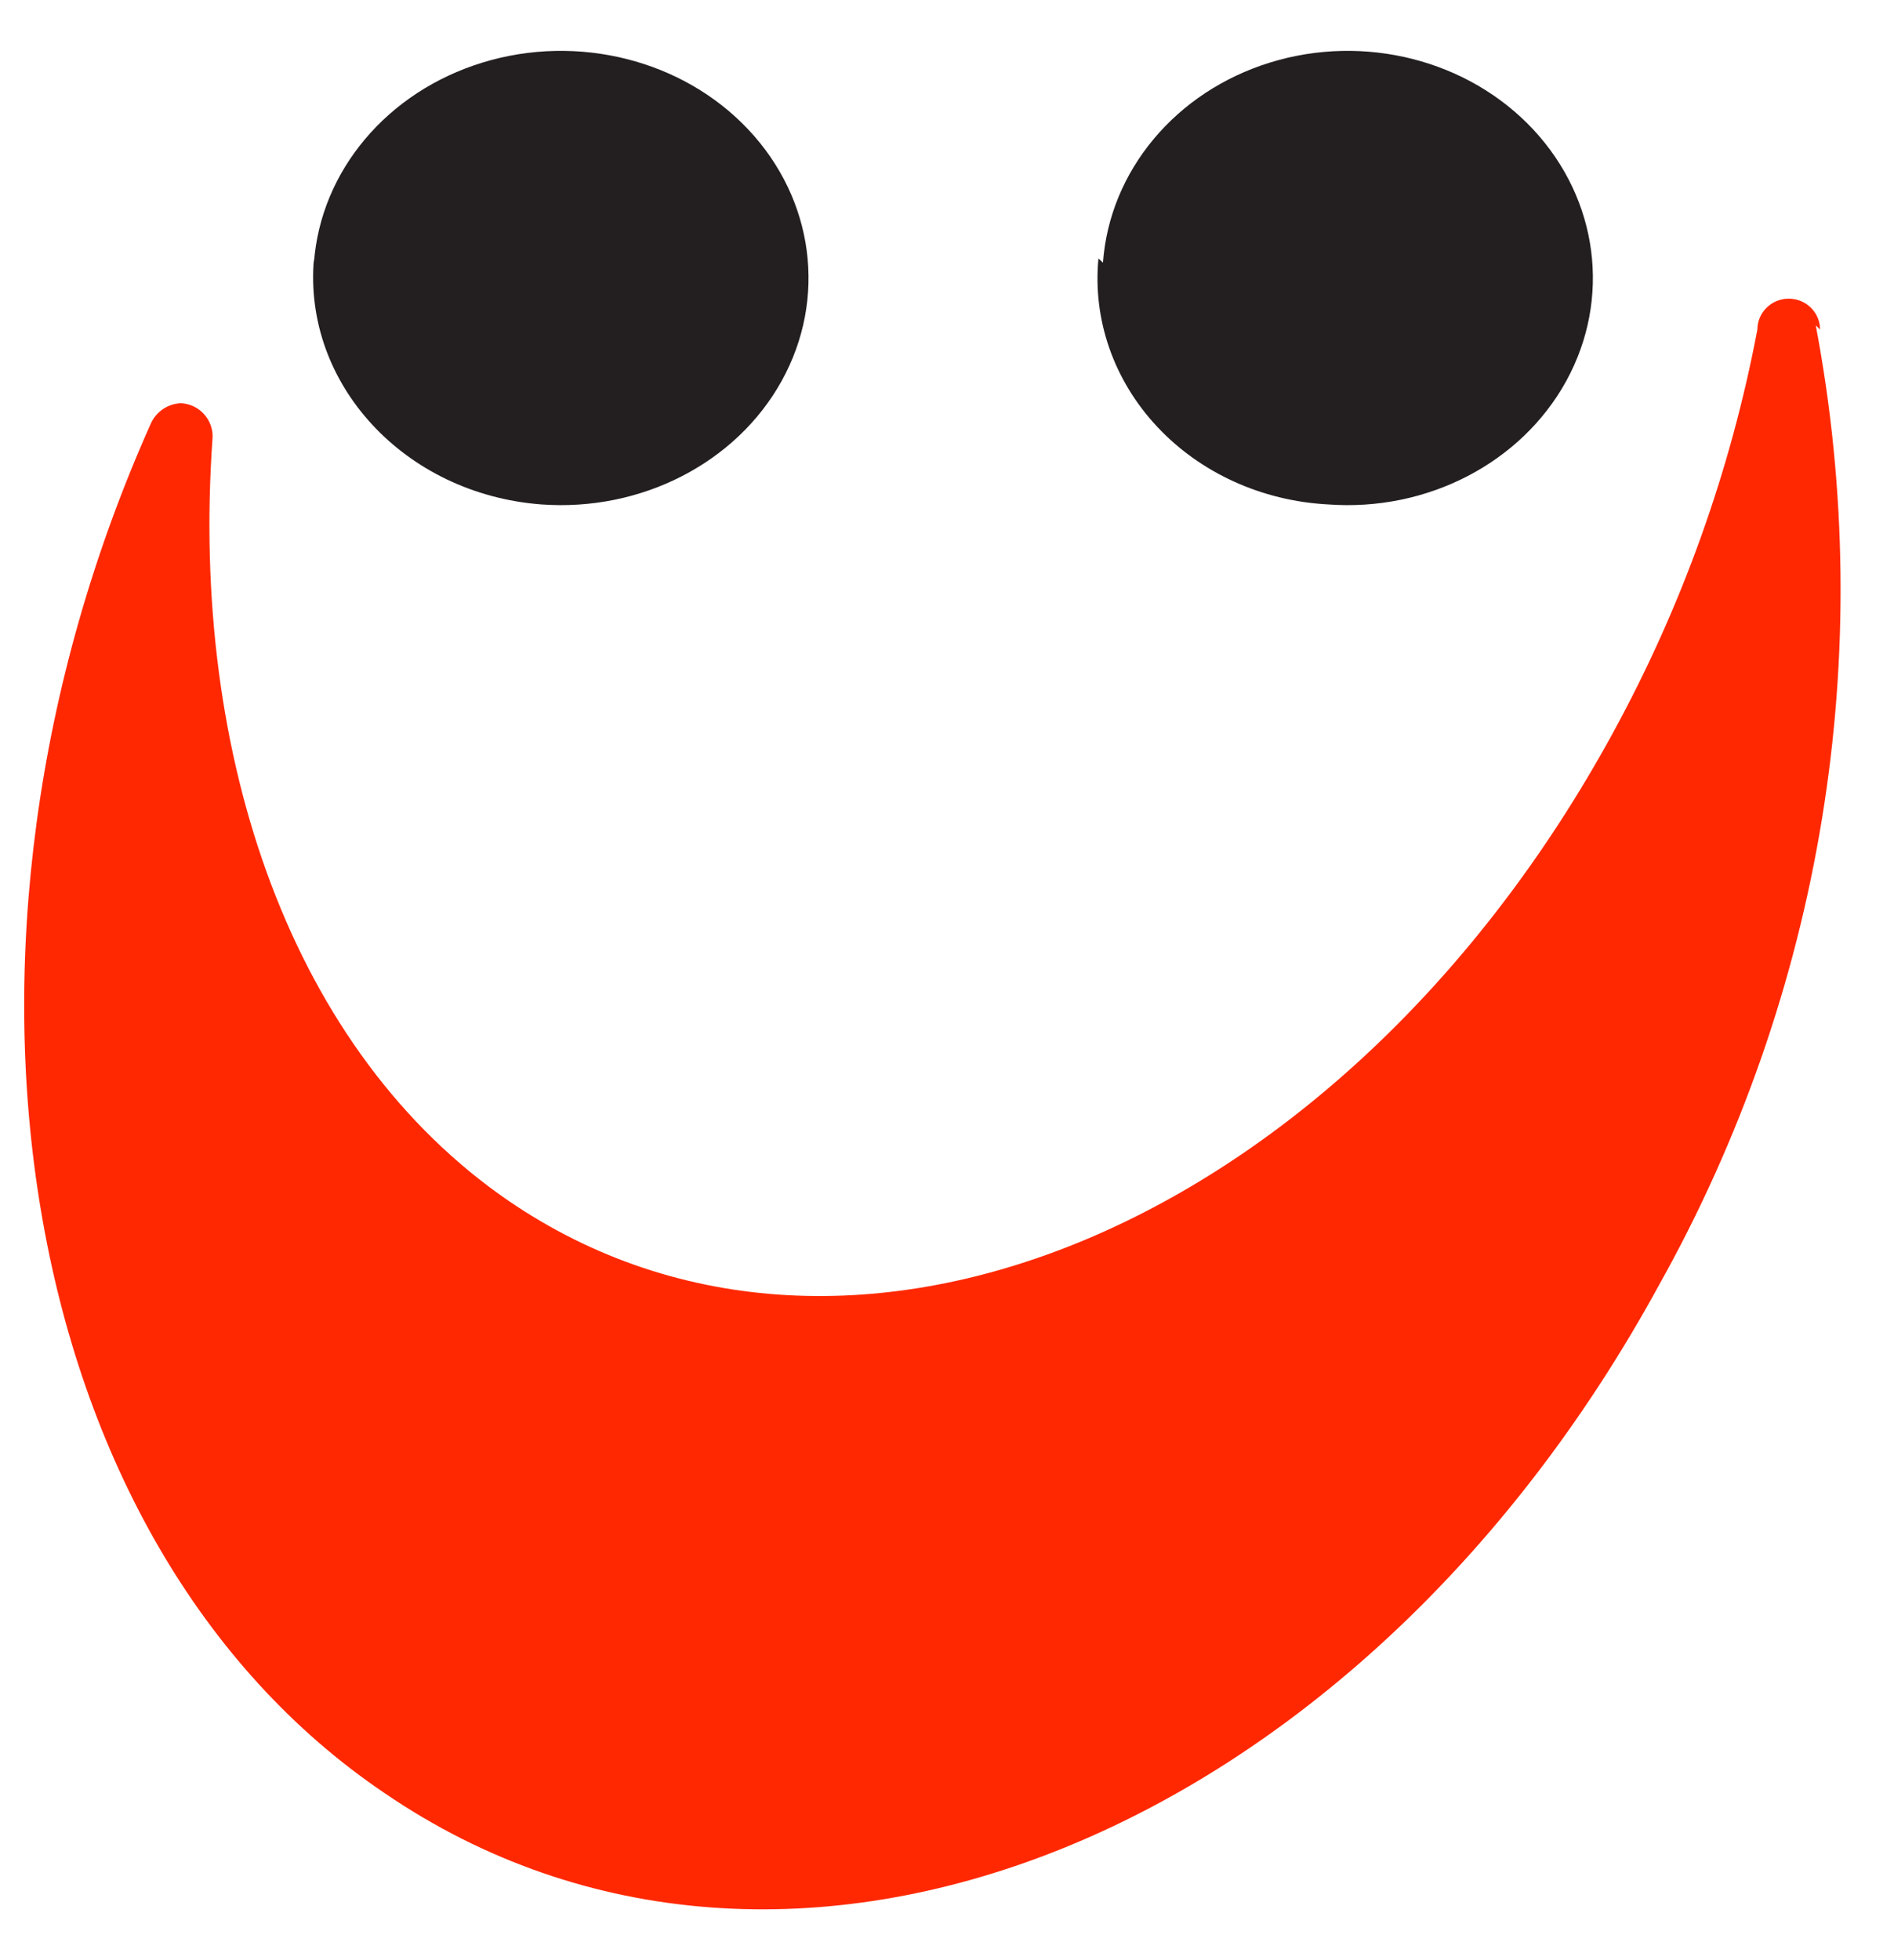 <?xml version="1.0" encoding="UTF-8"?>
<svg width="29px" height="30px" viewBox="0 0 29 30" version="1.1" xmlns="http://www.w3.org/2000/svg" xmlns:xlink="http://www.w3.org/1999/xlink">
    <!-- Generator: sketchtool 61 (101010) - https://sketch.com -->
    <title>442E8C40-0B52-495C-9BCA-279986877B1E</title>
    <desc>Created with sketchtool.</desc>
    <g id="Page-1" stroke="none" stroke-width="1" fill="none" fill-rule="evenodd">
        <g id="Payment" transform="translate(-726, -258)">
            <g id="Group-15" transform="translate(708, 218)">
                <g id="Group-4-Copy" transform="translate(16, 39)">
                    <g id="Group-22">
                        <g id="kasku-1-copy-4" transform="translate(2.37, 1.778)">
                            <path d="M4.437,3.242 C4.541,1.835 5.561,0.625 7.02,0.179 C8.478,-0.267 10.086,0.139 11.09,1.207 C12.094,2.275 12.295,3.793 11.599,5.051 C10.903,6.308 9.448,7.055 7.915,6.942 C5.823,6.781 4.267,5.098 4.437,3.178 L4.437,3.242 Z" id="Path" fill="#231F20"></path>
                            <path d="M16.518,3.242 C16.621,1.835 17.632,0.625 19.077,0.179 C20.521,-0.267 22.114,0.139 23.109,1.207 C24.103,2.275 24.302,3.793 23.613,5.051 C22.923,6.308 21.481,7.055 19.963,6.942 C18.952,6.889 18.007,6.459 17.345,5.75 C16.682,5.04 16.359,4.112 16.449,3.178 L16.518,3.242 Z" id="Path" fill="#231F20"></path>
                            <path d="M27.432,4.201 C28.384,9.225 27.535,14.419 25.03,18.894 C20.392,27.383 11.663,30.861 5.518,26.665 C-0.164,22.829 -1.638,13.702 1.94,5.703 C2.022,5.521 2.202,5.4 2.403,5.393 C2.54,5.401 2.667,5.462 2.757,5.564 C2.847,5.665 2.893,5.797 2.884,5.931 C2.536,10.829 4.11,15.335 7.422,17.604 C12.64,21.163 20.21,17.963 24.318,10.454 C25.379,8.517 26.128,6.429 26.538,4.266 C26.538,4.005 26.753,3.793 27.018,3.793 C27.283,3.793 27.498,4.005 27.498,4.266 L27.432,4.201 Z" id="Shape" fill="#FF2800"></path>
                        </g>
                        <rect id="Rectangle-Copy-12" x="0" y="0" width="32" height="32"></rect>
                    </g>
                </g>
            </g>
        </g>
    </g>
</svg>